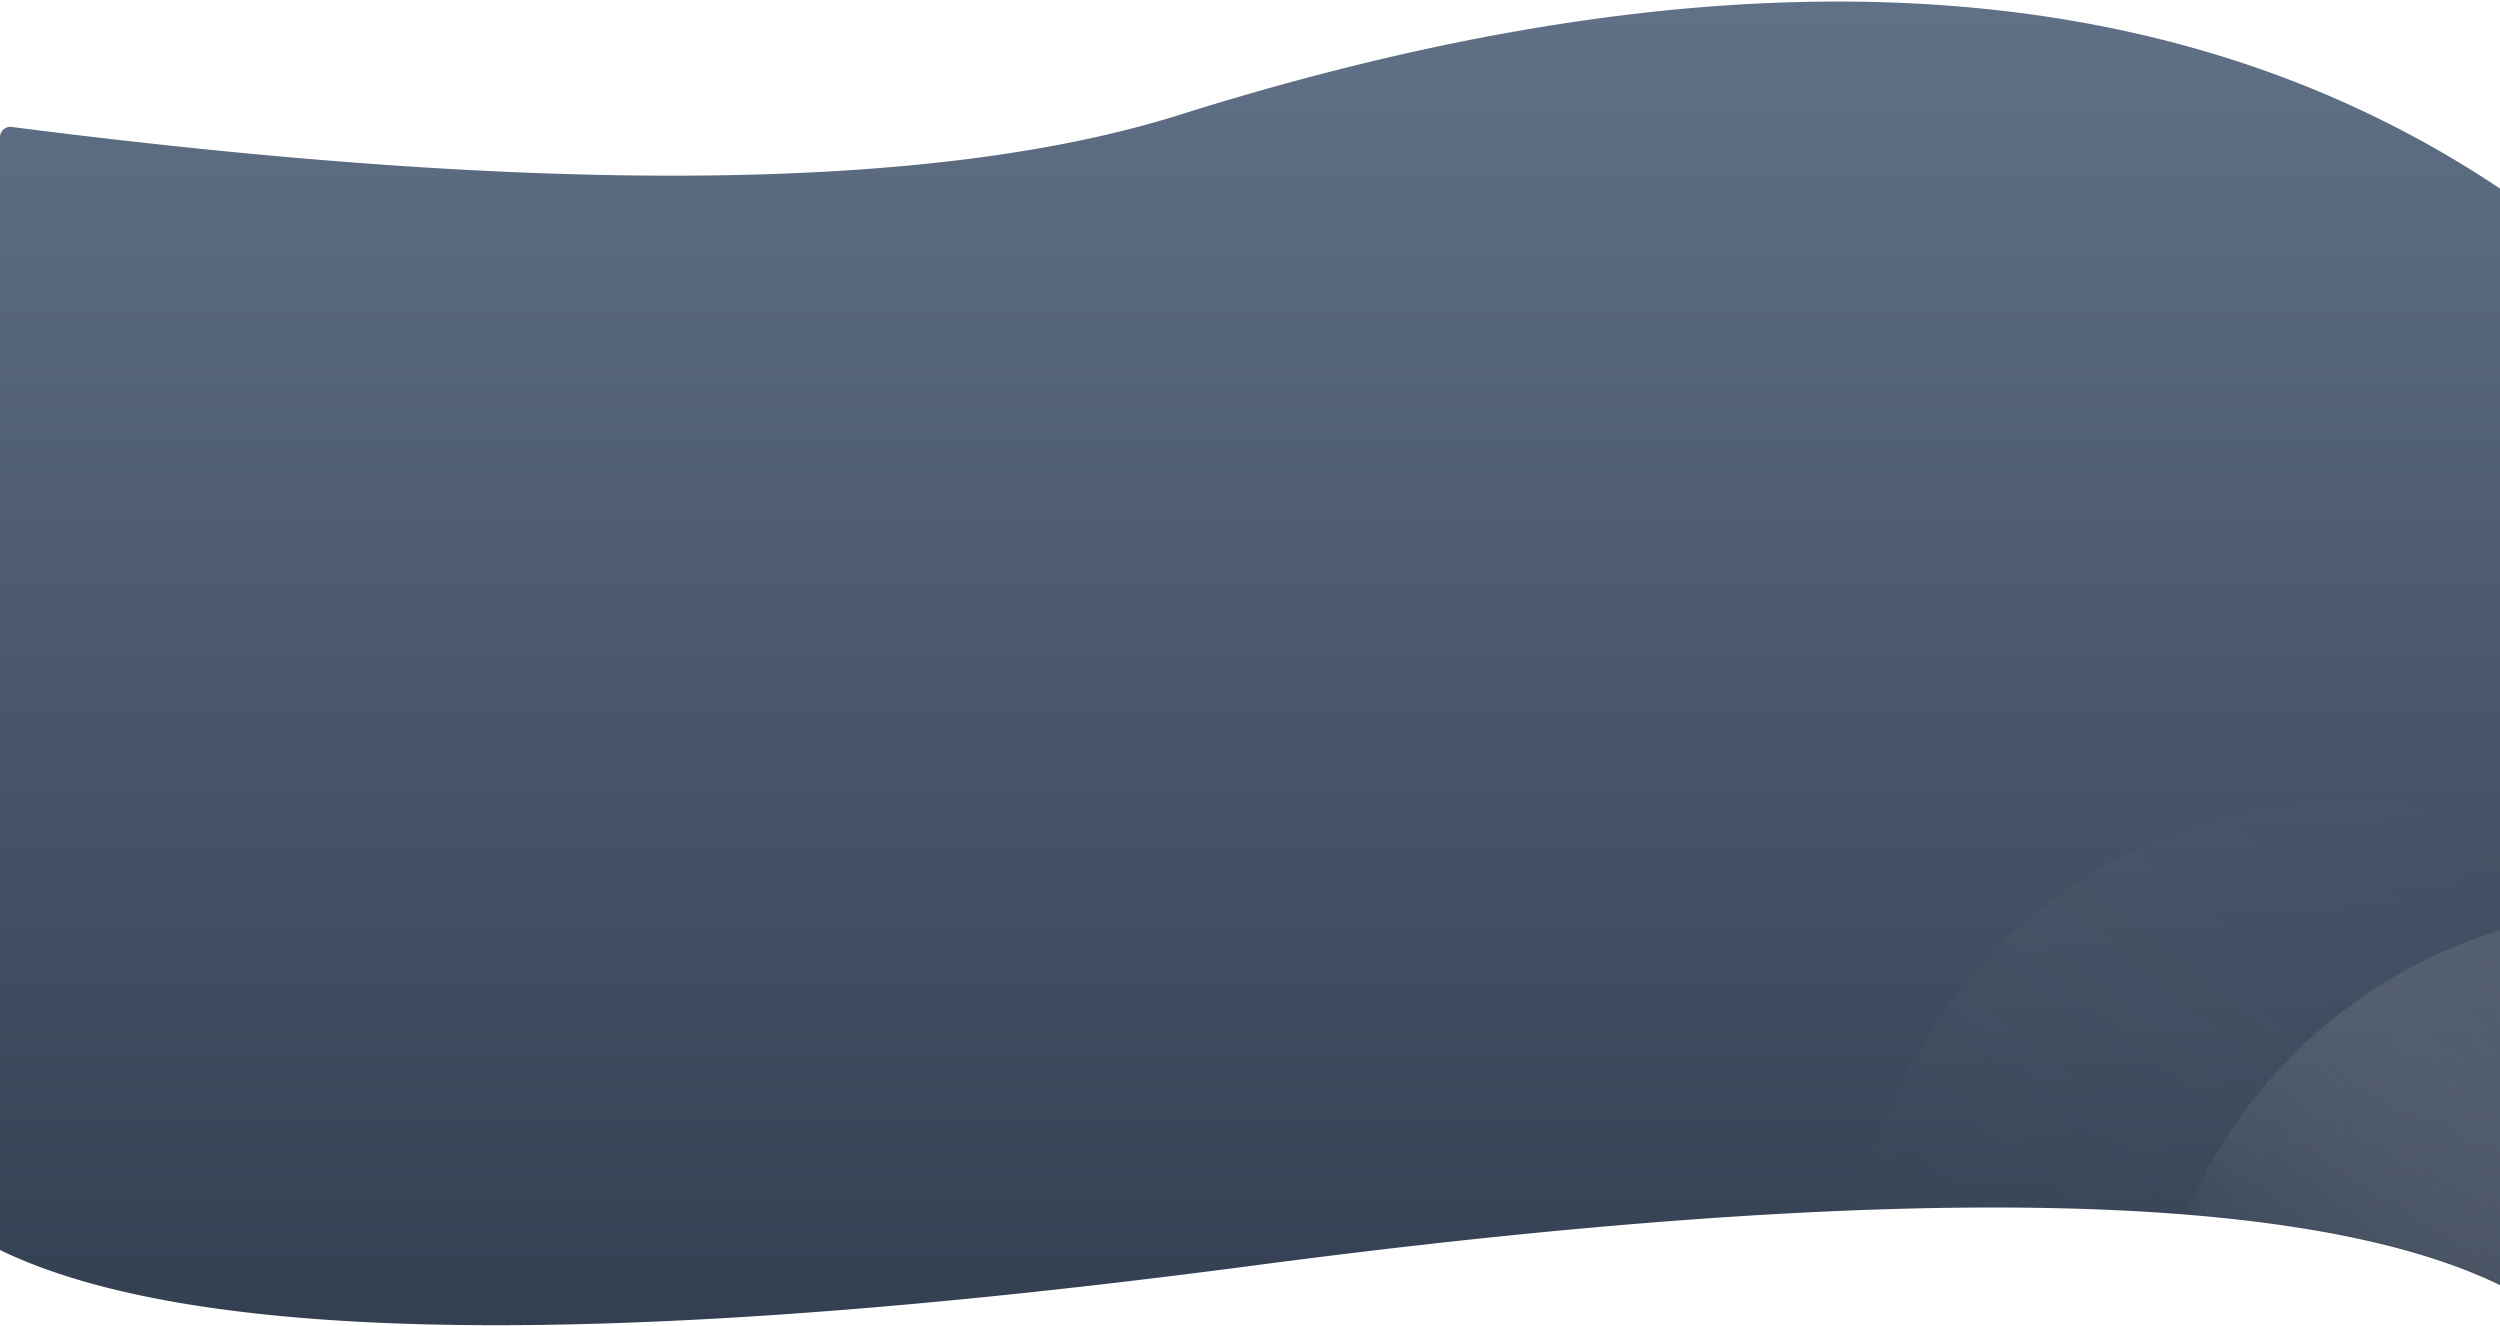 <svg xmlns="http://www.w3.org/2000/svg" xmlns:xlink="http://www.w3.org/1999/xlink" width="1440" height="764" viewBox="0 0 1440 764">
    <defs>
        <linearGradient id="b" x1="50%" x2="50%" y1="0%" y2="100%">
            <stop offset="0%" stop-color="#627389"/>
            <stop offset="100%" stop-color="#333F51"/>
        </linearGradient>
        <path id="a" d="M6.765 73.125C314.638 112.708 538.75 110.417 679.1 66.25c317.484-99.91 571.903-85.257 763.258 43.956a6 6 0 0 1 2.642 4.972V737.84a3 3 0 0 1-4.318 2.695c-114.212-55.84-353.606-59.719-718.182-11.638C353.264 777.592 112.43 774.627 0 720V79.076a6 6 0 0 1 6.765-5.951z"/>
        <linearGradient id="d" x1="10.788%" x2="71.304%" y1="22.255%" y2="68.373%">
            <stop offset="0%" stop-color="#384355"/>
            <stop offset="100%" stop-color="#FFF" stop-opacity="0"/>
        </linearGradient>
        <linearGradient id="e" x1="21.191%" x2="71.304%" y1="5.89%" y2="68.373%">
            <stop offset="0%" stop-color="#384355"/>
            <stop offset="100%" stop-color="#FFF" stop-opacity="0"/>
        </linearGradient>
    </defs>
    <g fill="none" fill-rule="evenodd">
        <mask id="c" fill="#fff">
            <use xlink:href="#a"/>
        </mask>
        <use fill="url(#b)" xlink:href="#a"/>
        <g fill-opacity=".4" mask="url(#c)">
            <g transform="matrix(-1 0 0 1 1814 460)">
                <circle cx="289" cy="352" r="289" fill="url(#d)"/>
                <circle cx="458" cy="289" r="289" fill="url(#e)" opacity=".185"/>
            </g>
        </g>
        <path fill="url(#d)" fill-opacity=".4" d="M130.692 284c5.913 143.941-71.61 221.108-232.57 231.5-241.438 15.588-291.07 369.168 0 389.187C189.193 924.707 137.923 1018.022 153 1116" mask="url(#c)" opacity=".72" transform="matrix(-1 0 0 1 -149 0)"/>
    </g>
</svg>
